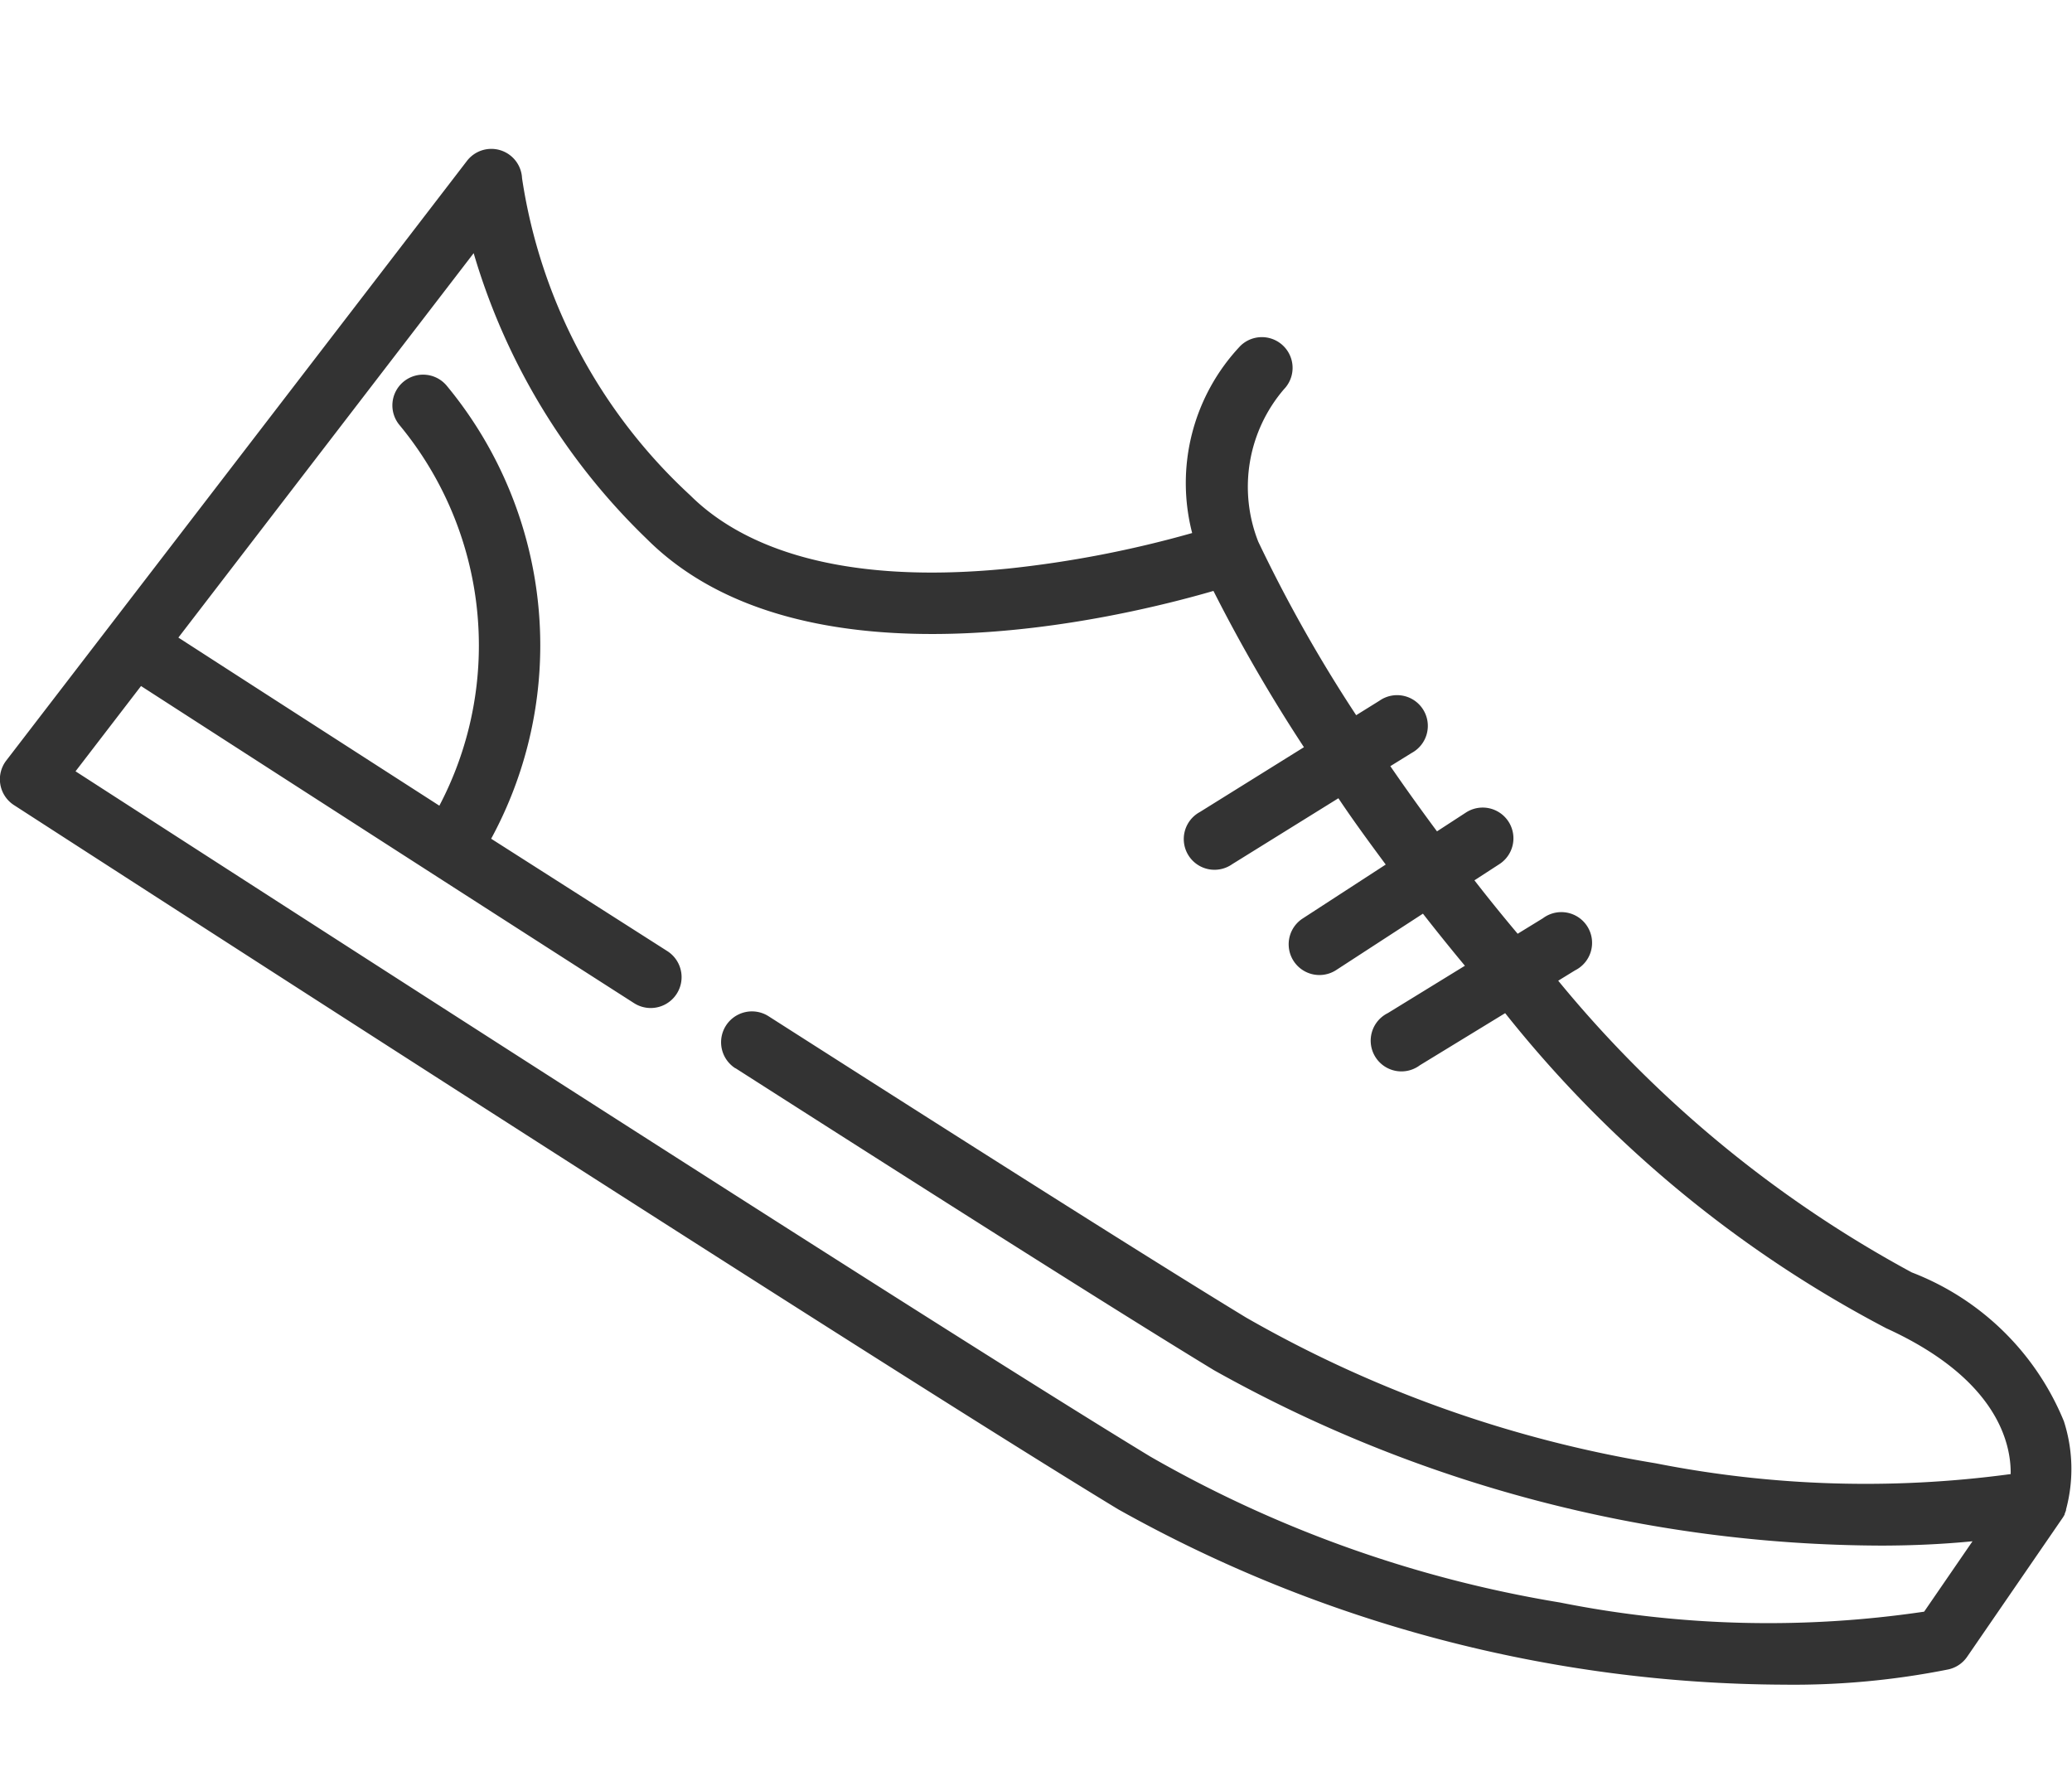 <svg xmlns="http://www.w3.org/2000/svg" width="27.843" height="24" viewBox="0 0 27.843 24">
  <g id="shoes_vector" opacity="0.8">
    <g id="sneaker" transform="translate(0 2)">
      <g id="Group_11542" data-name="Group 11542">
        <path id="Path_17902" data-name="Path 17902" d="M27.734,83.345a3.606,3.606,0,0,0-2.044-2,15.941,15.941,0,0,1-4.751-3.92l.226-.139a.413.413,0,1,0-.432-.7l-.339.208q-.3-.356-.581-.718l.336-.218a.413.413,0,0,0-.45-.693l-.389.253q-.327-.44-.627-.876l.289-.179a.413.413,0,1,0-.436-.7l-.312.194a19.535,19.535,0,0,1-1.316-2.332,2.014,2.014,0,0,1,.345-2.048.413.413,0,0,0-.584-.584,2.683,2.683,0,0,0-.649,2.516,14.72,14.72,0,0,1-2.466.477c-2.475.248-3.692-.4-4.276-.981A7.26,7.26,0,0,1,7.015,66.64a.413.413,0,0,0-.74-.232L.086,74.464a.413.413,0,0,0,.1.6c.116.075,11.6,7.5,14.839,9.464a18.448,18.448,0,0,0,8.956,2.357,10.589,10.589,0,0,0,2.2-.205.413.413,0,0,0,.253-.17l1.284-1.868,0,0a.419.419,0,0,0,.027-.046l0-.009a.41.41,0,0,0,.018-.047l0,0,0-.005,0-.005A2.092,2.092,0,0,0,27.734,83.345ZM9.882,78.6c3.161,2.021,5.325,3.387,6.431,4.059a18.448,18.448,0,0,0,8.956,2.357c.436,0,.85-.02,1.237-.058l-.65.946a14.281,14.281,0,0,1-4.892-.123,16.418,16.418,0,0,1-5.506-1.961c-2.894-1.757-12.425-7.906-14.443-9.209l.88-1.146c2.945,1.9,5.221,3.362,6.626,4.262a.413.413,0,0,0,.446-.7L6.6,75.517a5.447,5.447,0,0,0,.66-2.6,5.472,5.472,0,0,0-1.254-3.484.413.413,0,1,0-.636.527,4.644,4.644,0,0,1,1.065,2.957,4.624,4.624,0,0,1-.531,2.156c-1.024-.659-2.2-1.415-3.507-2.259l3.968-5.166a8.761,8.761,0,0,0,2.325,3.839c2.1,2.1,6.357,1.066,7.616.7a21.557,21.557,0,0,0,1.216,2.1l-1.4.872a.413.413,0,1,0,.436.7l1.427-.886c.2.3.417.595.636.891l-1.116.725a.413.413,0,1,0,.45.693l1.166-.758q.278.356.564.7l-1.037.637a.413.413,0,1,0,.432.7l1.146-.7a16.051,16.051,0,0,0,5.12,4.234c1.5.684,1.679,1.555,1.673,1.96a14.544,14.544,0,0,1-4.771-.145,16.418,16.418,0,0,1-5.506-1.96c-1.1-.669-3.258-2.031-6.415-4.048a.413.413,0,1,0-.445.7Z" transform="translate(0 -66.246)"/>
      </g>
    </g>
    <g id="Rectangle_1585" data-name="Rectangle 1585" transform="translate(2.444)">
      <rect id="Rectangle_1585-2" data-name="Rectangle 1585" width="23" height="24" fill="#2661b2" opacity="0"/>
    </g>
  </g>
</svg>
